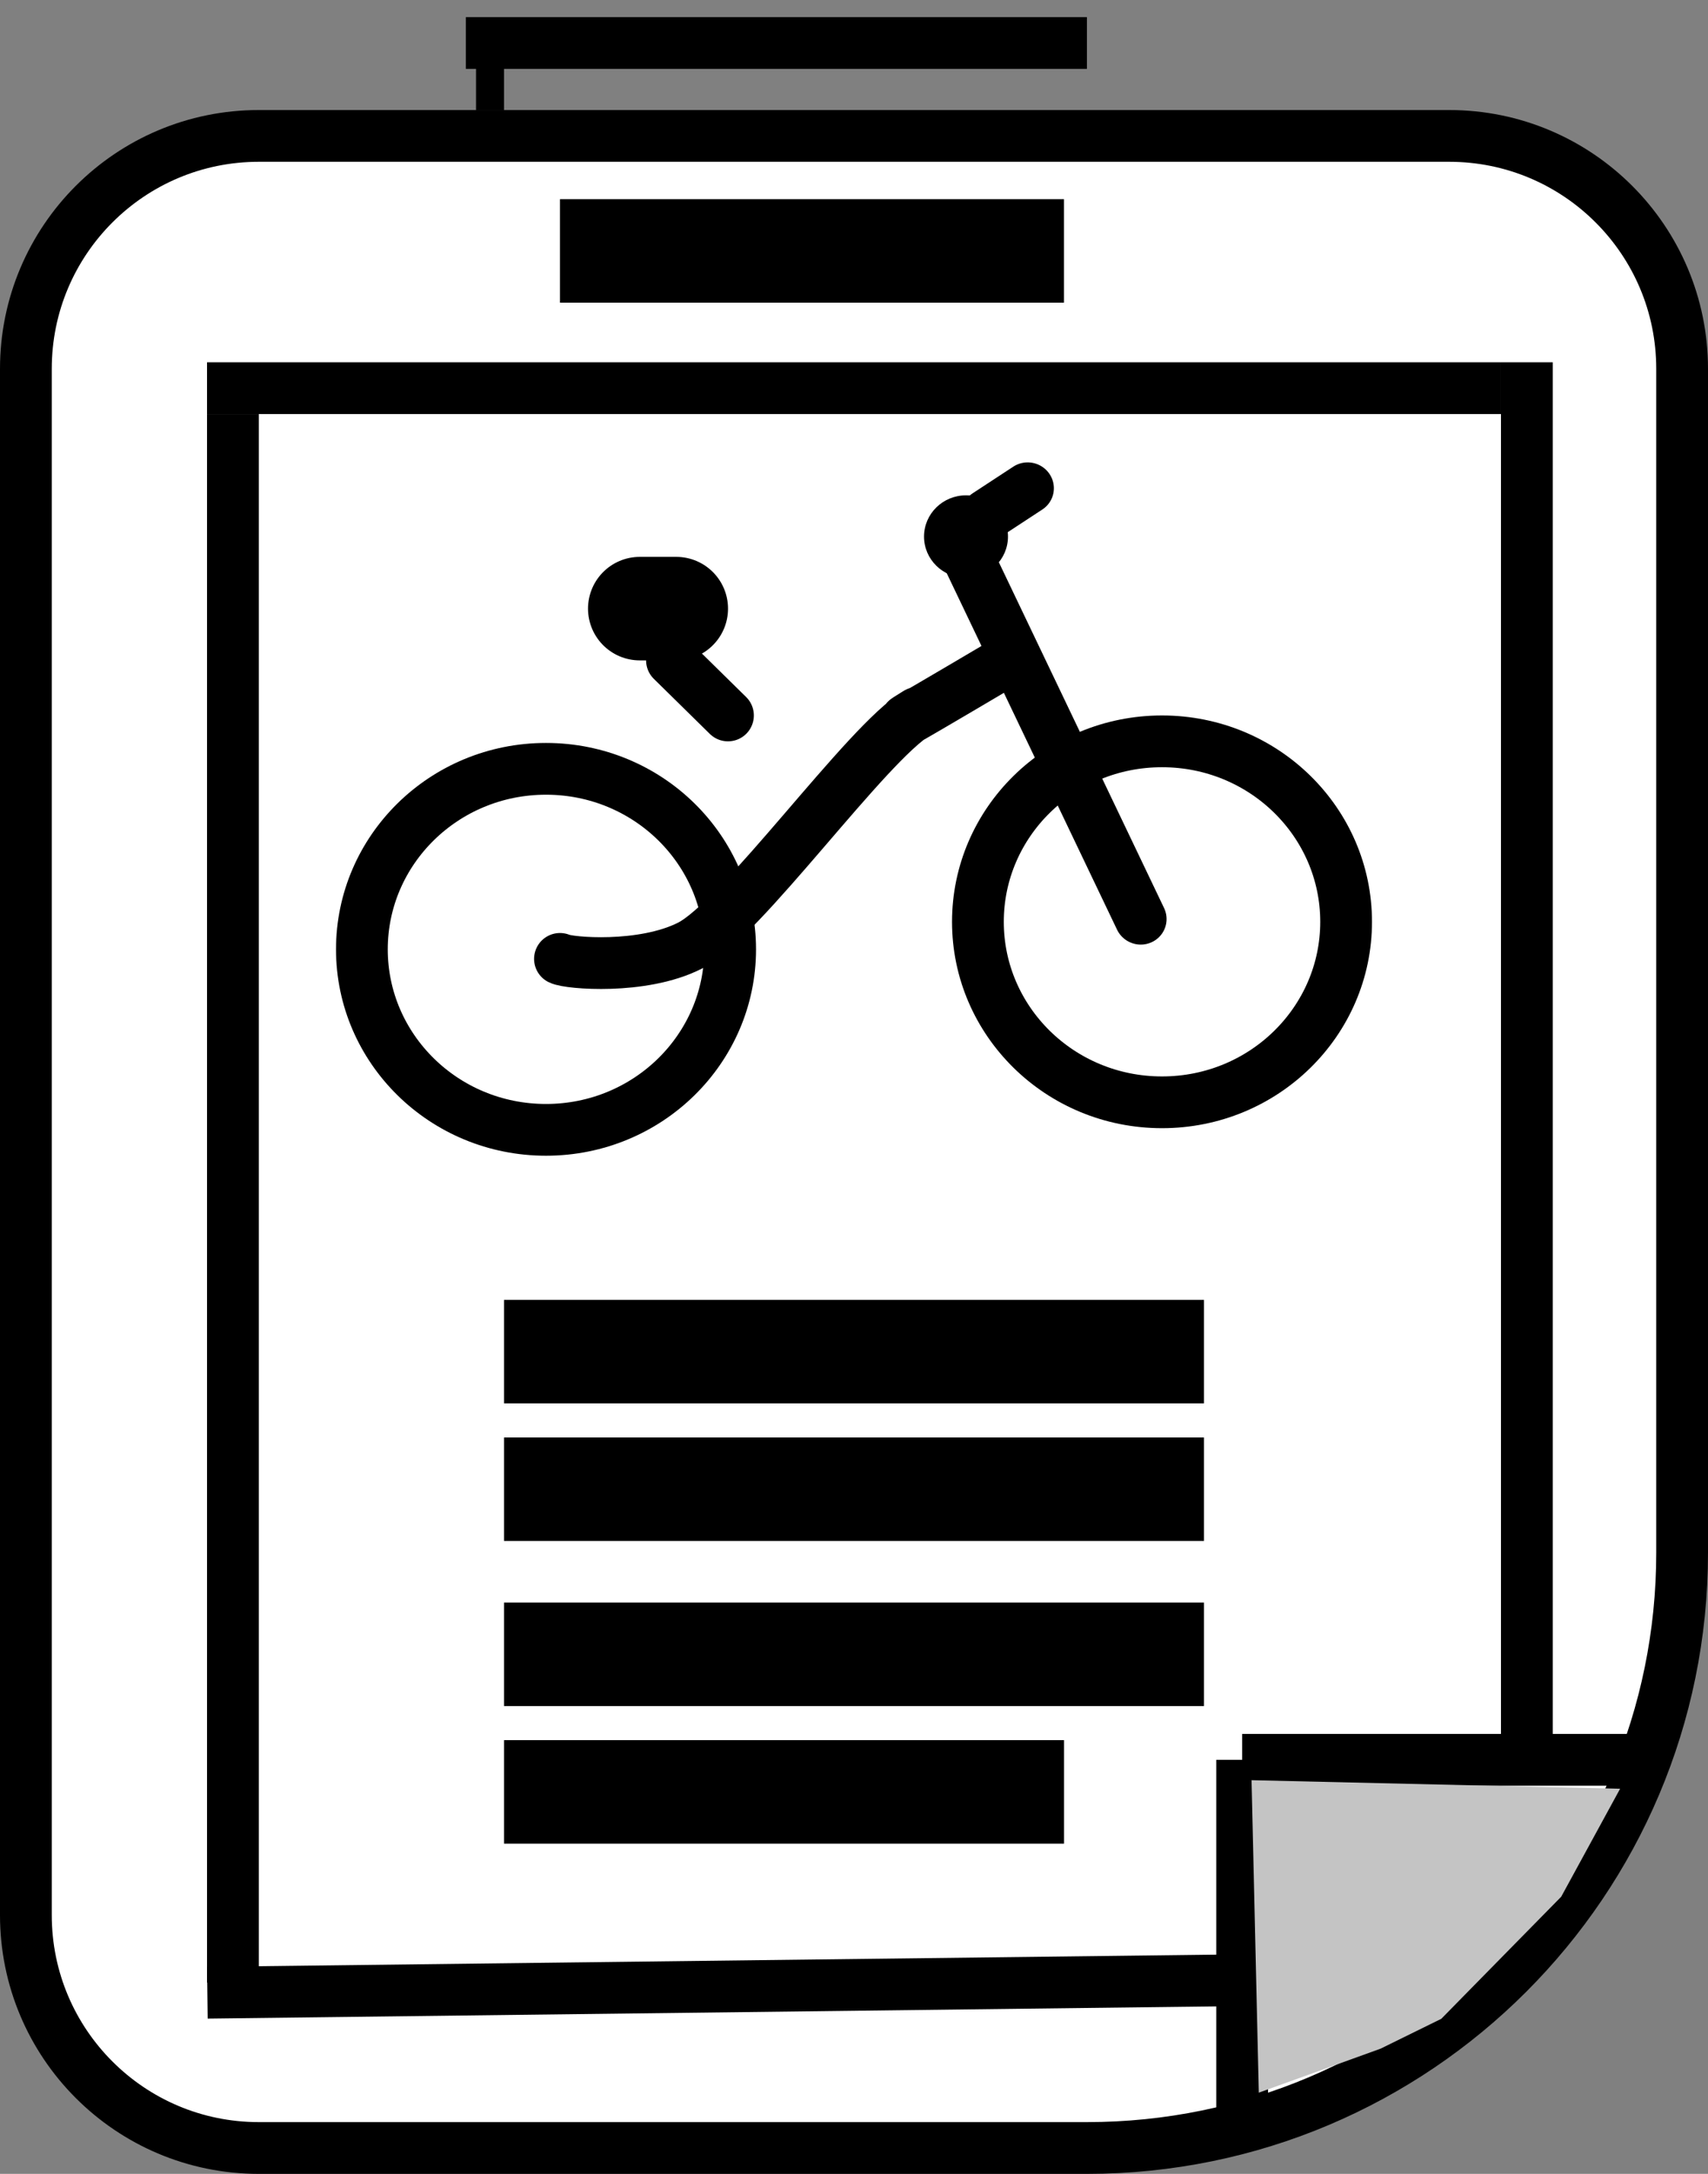<svg width="33" height="42" viewBox="0 0 33 42" fill="none" xmlns="http://www.w3.org/2000/svg">
<rect x="0" y="0" width="33" height="42" fill="#808080" stroke="none"/>
<path d="M5 2.626H28C30.485 2.626 32.5 4.641 32.5 7.126V30C32.5 36.351 27.351 41.5 21 41.5H5C2.515 41.5 0.5 39.485 0.5 37V7.126C0.5 4.641 2.515 2.626 5 2.626Z" fill="white" stroke="black"/>
<path d="M26.008 17.81C26.008 19.728 24.424 21.297 22.451 21.297C20.478 21.297 18.894 19.728 18.894 17.81C18.894 15.892 20.478 14.323 22.451 14.323C24.424 14.323 26.008 15.892 26.008 17.81Z" fill="white" stroke="black"/>
<path d="M14.107 18.342C14.107 20.259 12.522 21.829 10.549 21.829C8.576 21.829 6.992 20.259 6.992 18.342C6.992 16.424 8.576 14.854 10.549 14.854C12.522 14.854 14.107 16.424 14.107 18.342Z" fill="white" stroke="black"/>
<line x1="0.5" y1="-0.5" x2="8.248" y2="-0.5" transform="matrix(-0.431 -0.902 0.908 -0.419 22.706 17.994)" stroke="black" stroke-linecap="round"/>
<line x1="0.5" y1="-0.5" x2="1.44" y2="-0.5" transform="matrix(0.836 -0.548 0.561 0.828 18.935 10.633)" stroke="black" stroke-linecap="round"/>
<path d="M18.865 10.18C18.849 10.19 18.833 10.202 18.814 10.205C18.799 10.208 18.785 10.213 18.771 10.217C18.766 10.22 18.756 10.228 18.76 10.219C18.763 10.209 18.769 10.196 18.776 10.188C18.78 10.184 18.786 10.179 18.792 10.178C18.808 10.174 18.783 10.192 18.777 10.196C18.762 10.206 18.742 10.216 18.734 10.232" stroke="black" stroke-width="0.25" stroke-linecap="round"/>
<path d="M19.017 10.236C18.991 10.218 18.967 10.205 18.935 10.205C18.921 10.205 18.906 10.207 18.892 10.202C18.888 10.201 18.884 10.202 18.881 10.199C18.878 10.197 18.875 10.194 18.872 10.193C18.856 10.186 18.86 10.173 18.86 10.161C18.86 10.15 18.855 10.153 18.848 10.157C18.84 10.161 18.835 10.161 18.841 10.17" stroke="black" stroke-width="0.25" stroke-linecap="round"/>
<path d="M18.778 10.182C18.787 10.175 18.797 10.17 18.807 10.164C18.813 10.159 18.817 10.155 18.824 10.153" stroke="black" stroke-width="0.25" stroke-linecap="round"/>
<path d="M18.714 10.265C18.711 10.266 18.697 10.268 18.695 10.272" stroke="black" stroke-width="0.25" stroke-linecap="round"/>
<path d="M18.698 10.28C18.69 10.287 18.68 10.29 18.672 10.296C18.671 10.298 18.662 10.302 18.664 10.302" stroke="black" stroke-width="0.25" stroke-linecap="round"/>
<ellipse cx="18.664" cy="10.367" rx="0.811" ry="0.797" fill="black"/>
<path d="M19.475 12.759C16.466 14.536 17.841 13.704 17.72 13.775C16.749 14.343 14.33 17.765 13.327 18.272C12.412 18.735 10.986 18.611 10.819 18.526" stroke="black" stroke-linecap="round"/>
<line x1="12.361" y1="11.759" x2="13.066" y2="11.759" stroke="black" stroke-width="2" stroke-linecap="round"/>
<path d="M12.983 12.759L14.065 13.823" stroke="black" stroke-linecap="round"/>
<line x1="10.819" y1="4.848" x2="20.557" y2="4.848" stroke="black" stroke-width="2"/>
<line x1="9.738" y1="26.114" x2="23.262" y2="26.114" stroke="black" stroke-width="2"/>
<line x1="9.738" y1="34.62" x2="20.558" y2="34.62" stroke="black" stroke-width="2"/>
<line x1="9.738" y1="31.962" x2="23.262" y2="31.962" stroke="black" stroke-width="2"/>
<line x1="9.738" y1="28.772" x2="23.262" y2="28.772" stroke="black" stroke-width="2"/>
<rect x="9.197" y="1" width="0.541" height="1.126" fill="black"/>
<line x1="9" y1="0.831" x2="21" y2="0.831" stroke="black"/>
<path d="M24 41V34" stroke="black"/>
<path d="M24 34H32" stroke="black"/>
<line x1="4" y1="7.5" x2="29" y2="7.5" stroke="black"/>
<line x1="29.5" y1="7" x2="29.5" y2="34" stroke="black"/>
<line x1="24.891" y1="38.247" x2="4.006" y2="38.5" stroke="black"/>
<line x1="4.5" y1="38.304" x2="4.5" y2="8" stroke="black"/>
<path d="M31.302 34.559L30.164 36.645L28.716 38.119L27.847 39.004L26.674 39.581L24.321 40.431L24.181 34.394L31.302 34.559Z" fill="#C4C4C4"/>
</svg>
